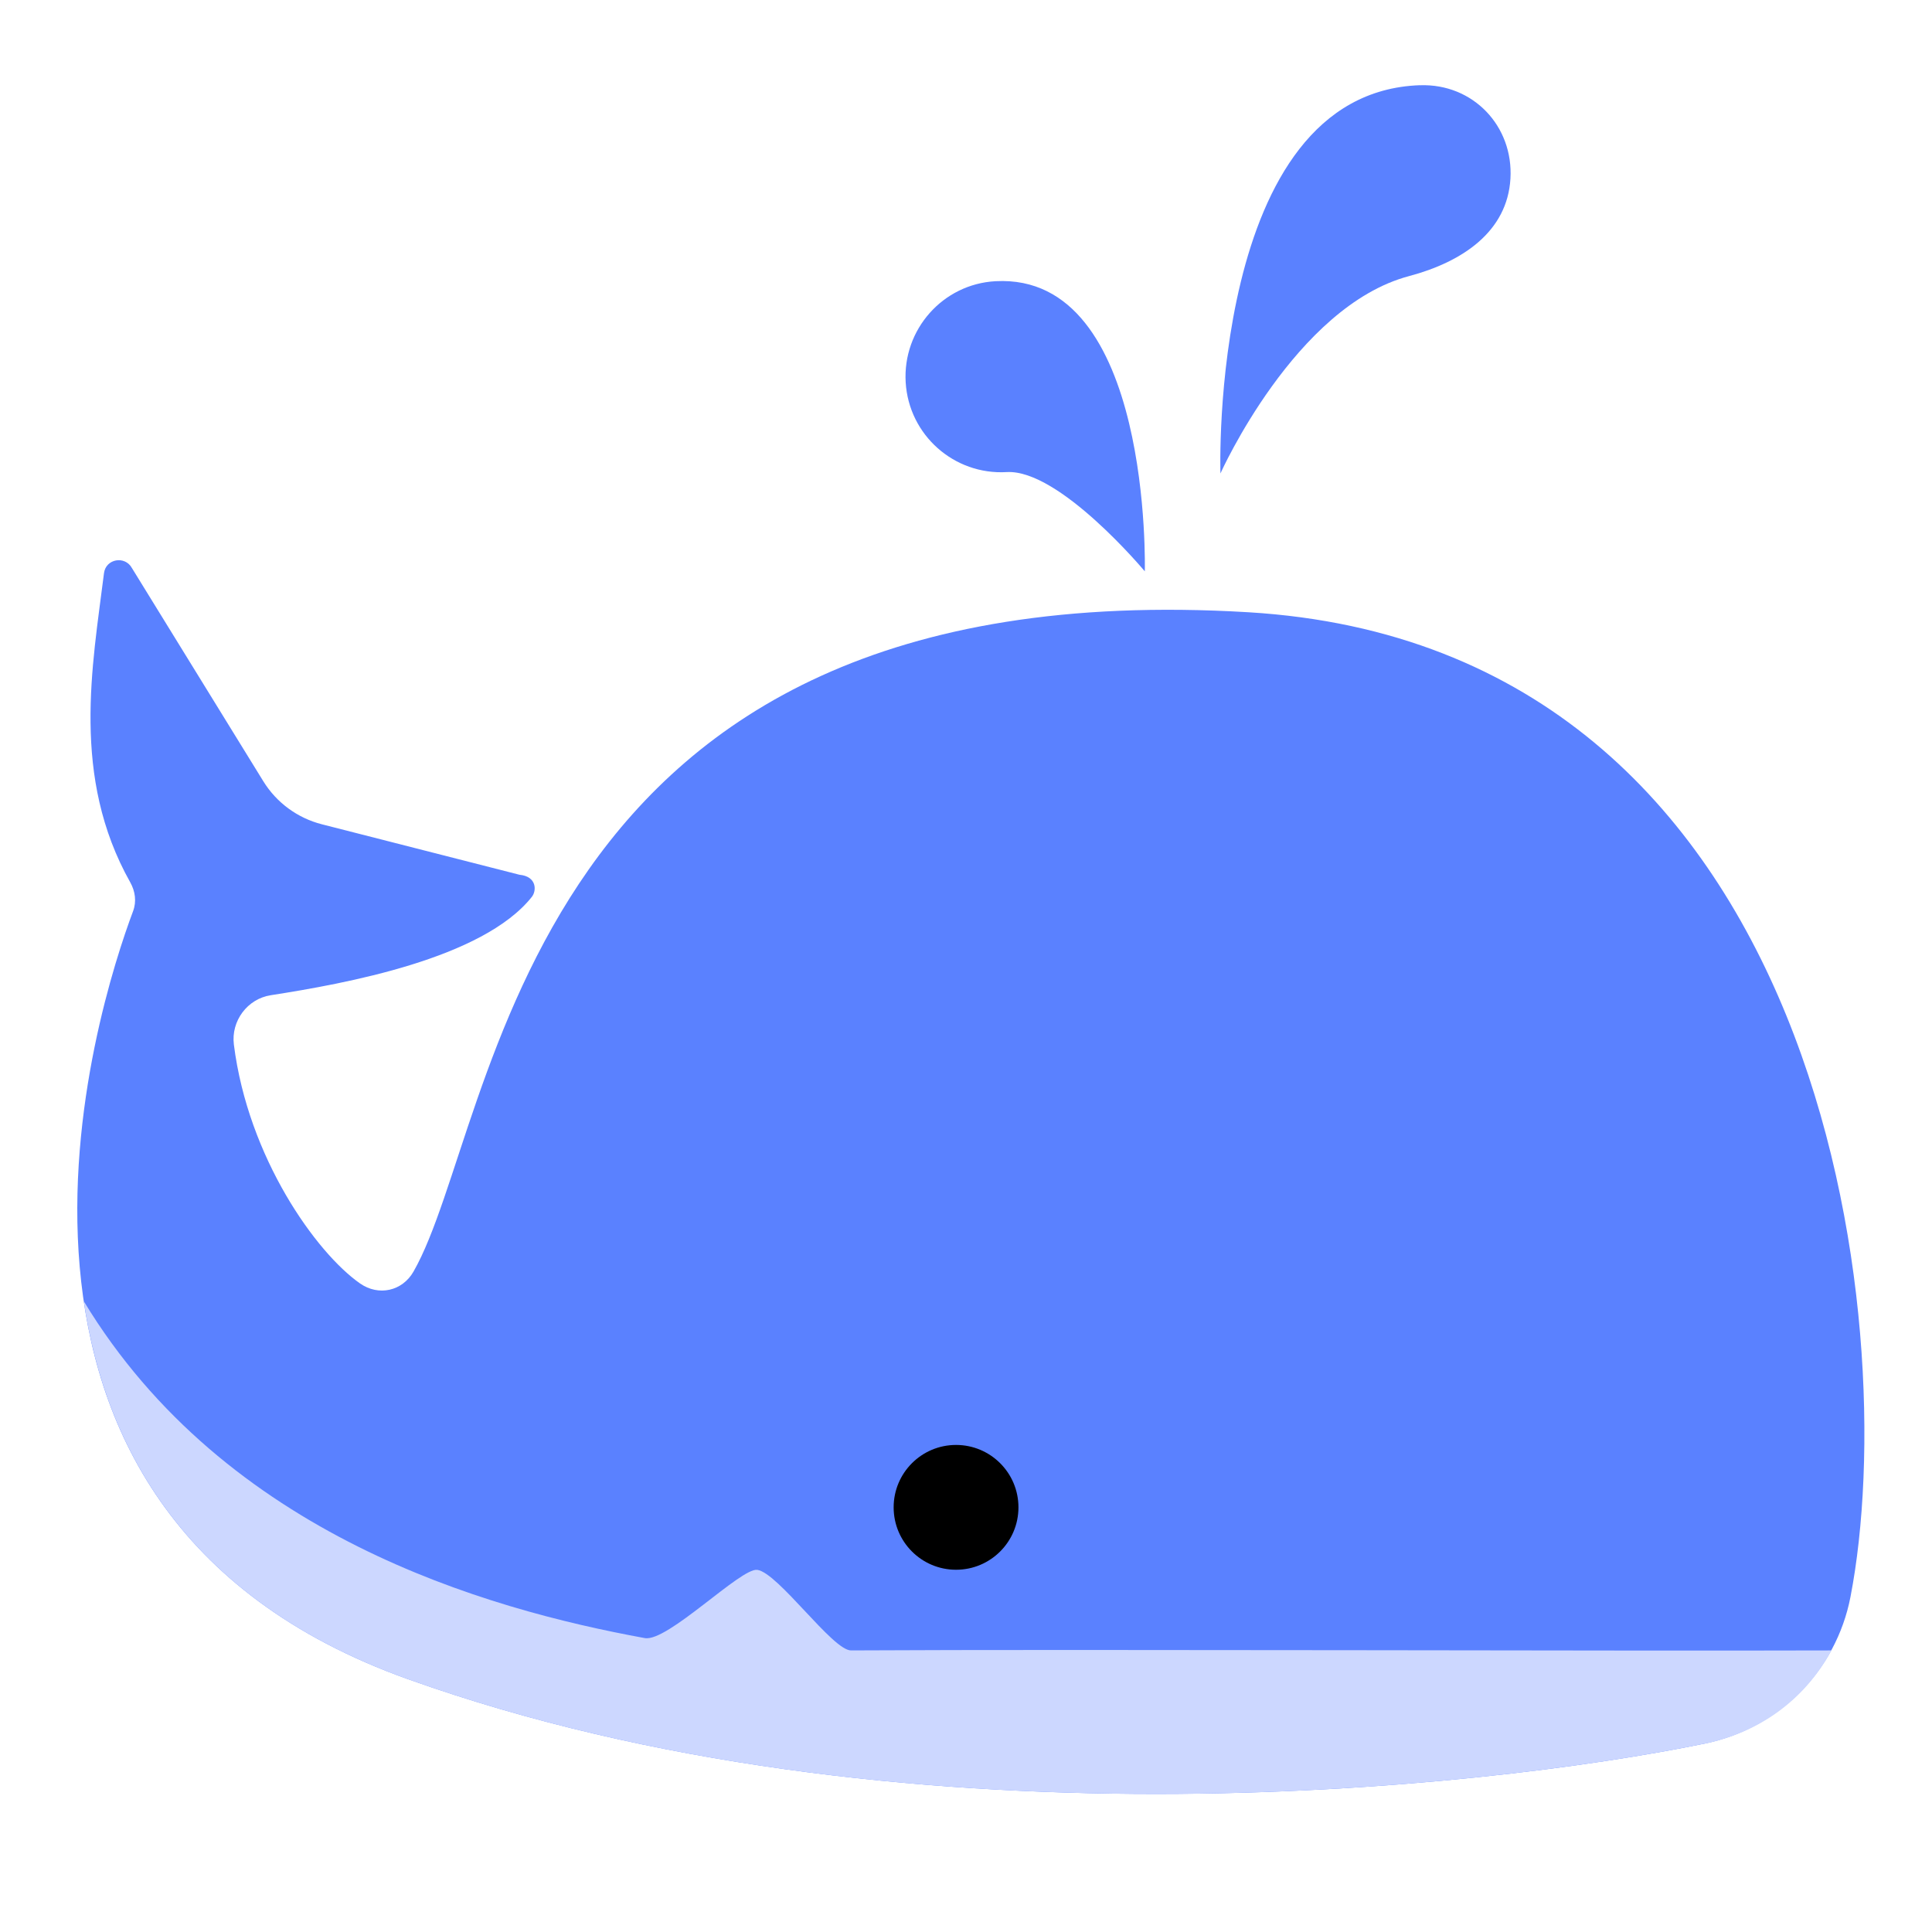 <?xml version="1.0" encoding="UTF-8"?><svg id="Layer_1" xmlns="http://www.w3.org/2000/svg" viewBox="0 0 40 40"><rect width="40" height="40" style="fill:none;"/><g><g><path d="M2.732,11.762c-.144-.264-.542-.194-.579,.105-.239,1.916-.685,4.214,.543,6.4,.104,.185,.134,.399,.059,.598-.726,1.938-4.119,12.399,5.697,15.902,10.11,3.608,22.215,2.28,26.837,1.333,1.532-.314,2.725-1.501,3.023-3.037,1.091-5.632-.474-19.667-12.465-20.387-15.14-.909-15.517,10.556-17.286,13.651-.232,.406-.723,.513-1.106,.246-.907-.633-2.318-2.603-2.613-4.947-.061-.487,.279-.946,.764-1.021,1.541-.24,4.389-.756,5.405-2.036,.102-.128,.104-.424-.255-.458l-4.092-1.045c-.505-.129-.94-.449-1.213-.892l-2.719-4.412Z" style="fill:#5a81ff;"/><path d="M35.289,36.101c-4.622,.946-16.728,2.275-26.837-1.333-4.556-1.626-6.265-4.751-6.717-7.827,2.935,4.842,8.317,6.371,11.615,6.974,.471,.086,1.991-1.462,2.329-1.413,.434,.062,1.56,1.67,1.94,1.668,4.965-.027,15.949,.015,20.3,0-.573,1.056-1.529,1.708-2.63,1.933Z" style="fill:#ccd7ff;"/><circle cx="19.794" cy="31.208" r="1.292"/></g><path d="M20.612,5.822c3.25-.175,3.09,6.007,3.09,6.007,0,0-1.767-2.118-2.859-2.055-1.091,.064-2.028-.769-2.092-1.86s.769-2.033,1.86-2.092Z" style="fill:#5a81ff;"/><path d="M29.402,1.764c-4.389,.147-4.134,8.038-4.134,8.038,0,0,1.548-3.46,3.903-4.085,1.117-.297,2.037-.927,2.101-2.018s-.776-1.971-1.869-1.934Z" style="fill:#5a81ff;"/></g></svg>